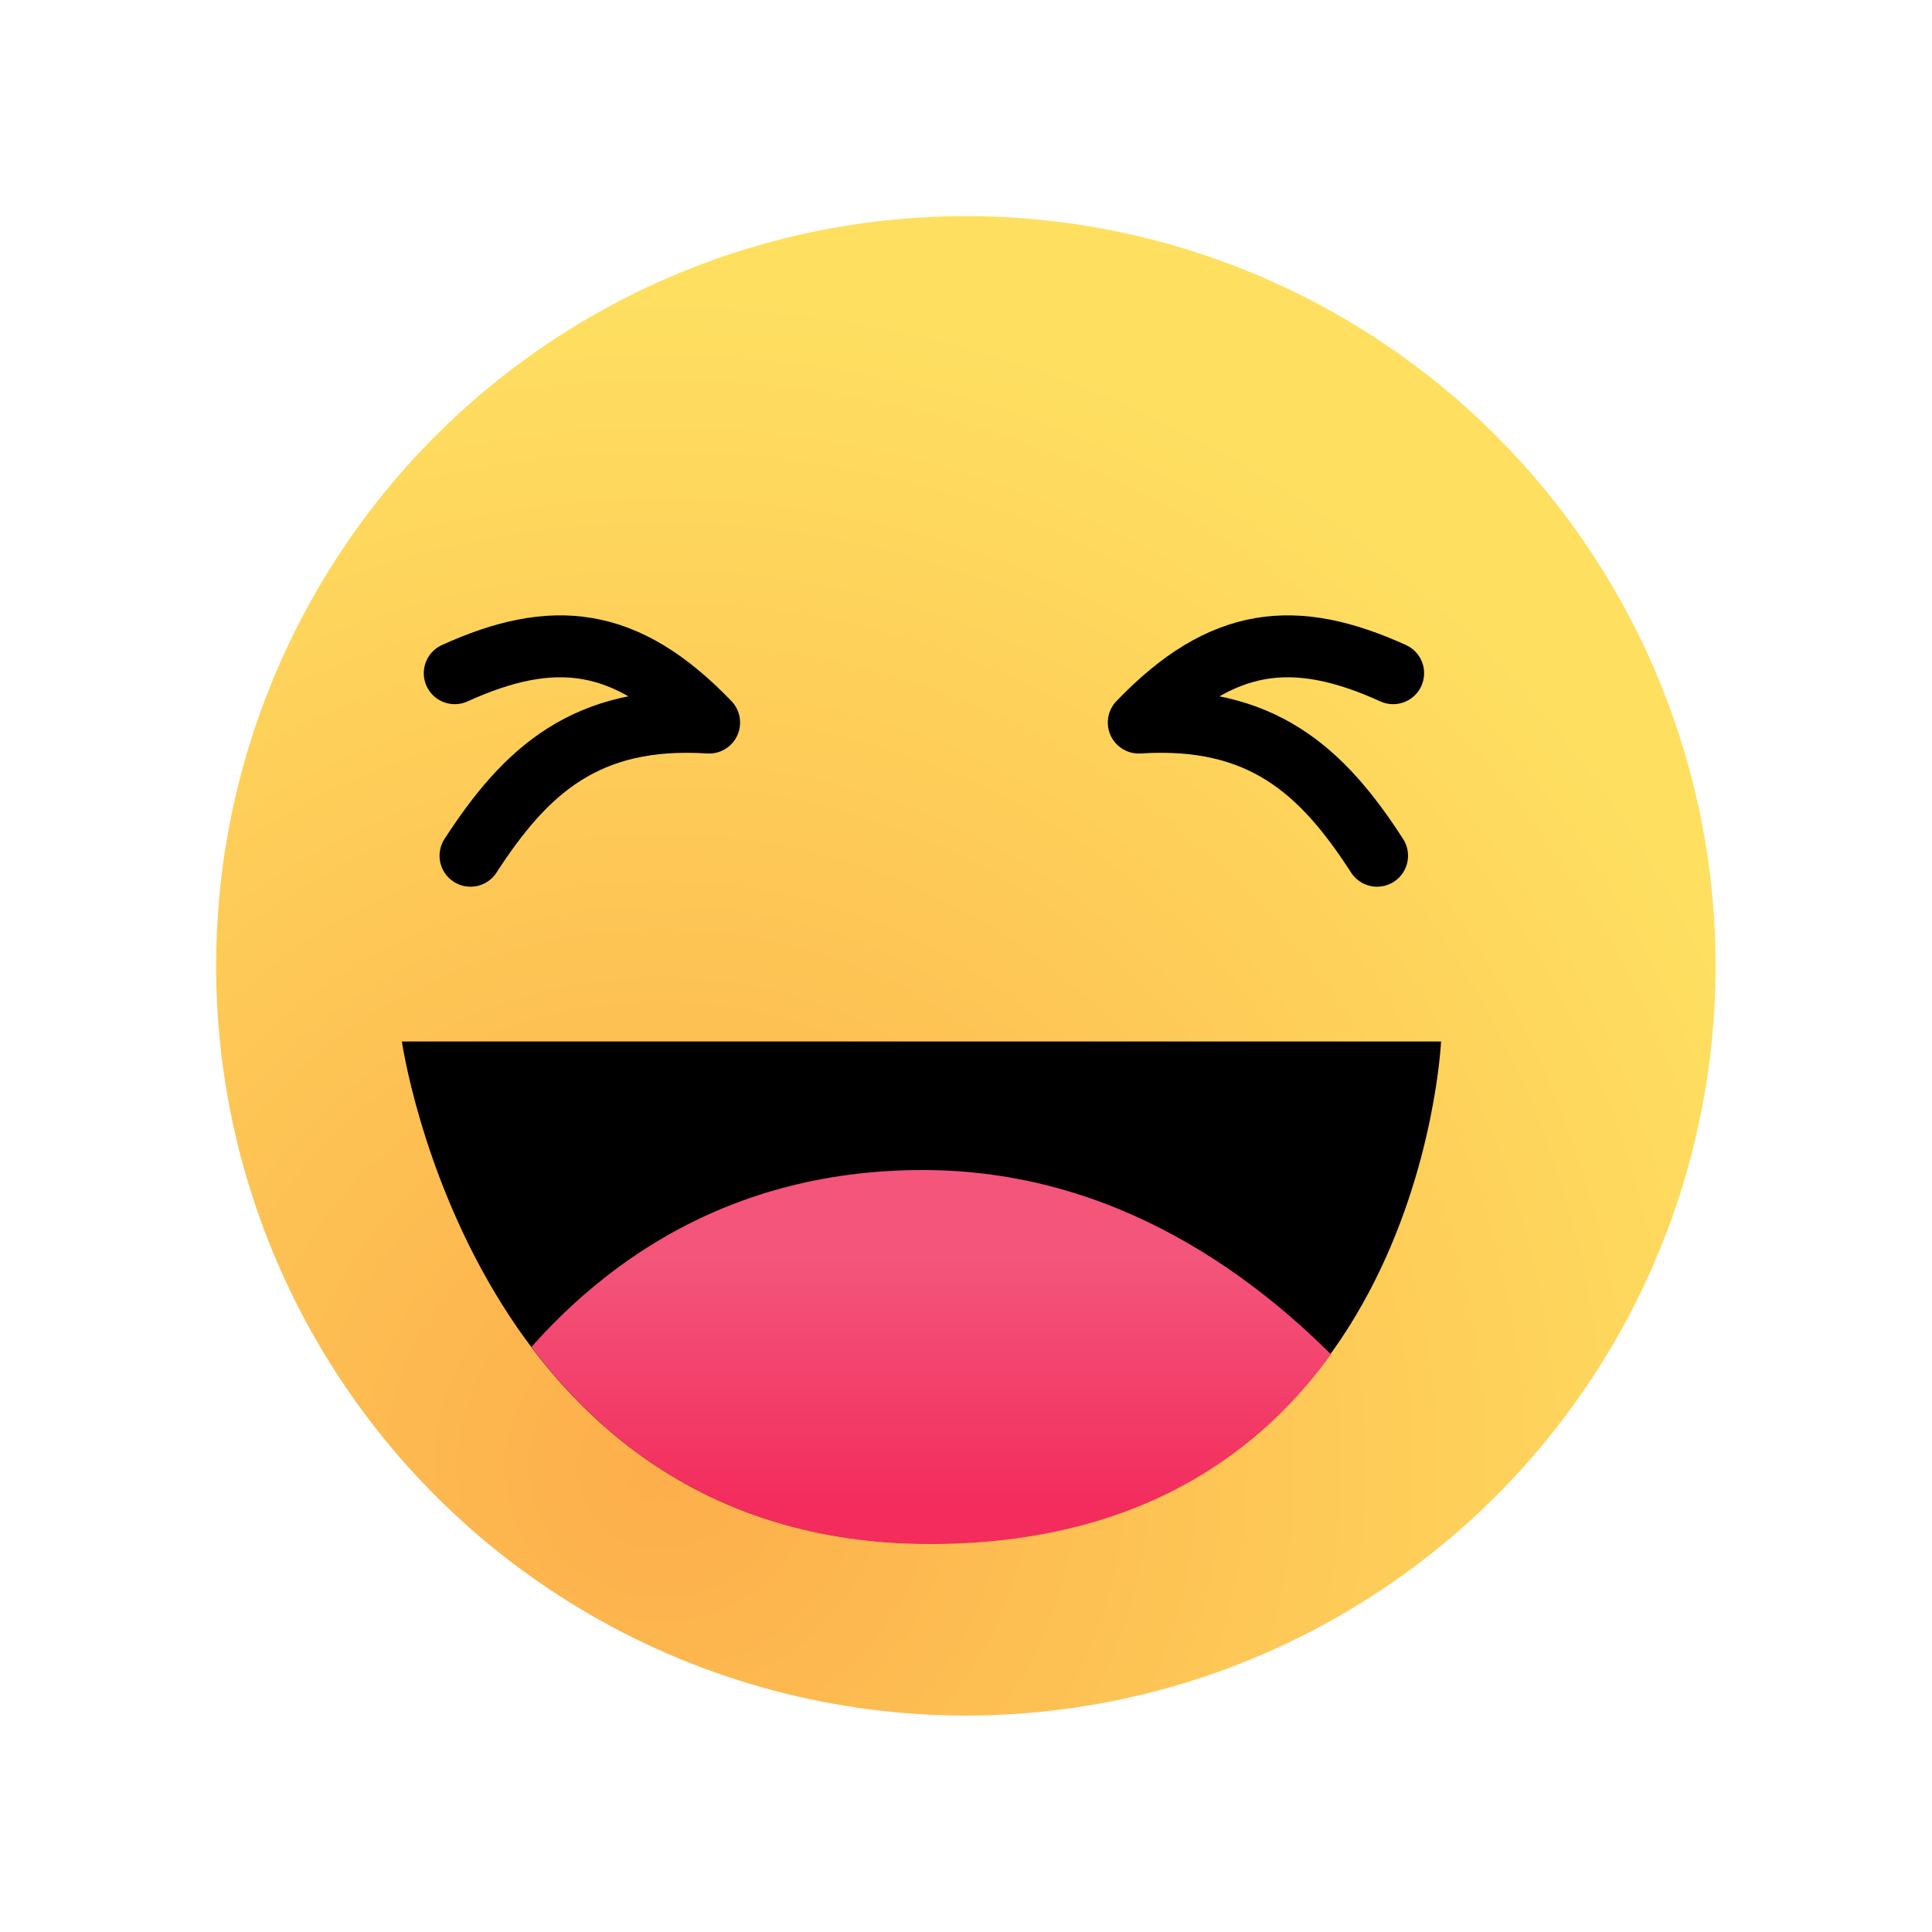 <?xml version="1.0" encoding="UTF-8" standalone="no"?>
<svg
   xmlns:dc="http://purl.org/dc/elements/1.1/"
   xmlns:cc="http://creativecommons.org/ns#"
   xmlns:rdf="http://www.w3.org/1999/02/22-rdf-syntax-ns#"
   xmlns:svg="http://www.w3.org/2000/svg"
   xmlns="http://www.w3.org/2000/svg"
   xmlns:xlink="http://www.w3.org/1999/xlink"
   xmlns:sodipodi="http://sodipodi.sourceforge.net/DTD/sodipodi-0.dtd"
   xmlns:inkscape="http://www.inkscape.org/namespaces/inkscape"
   width="25"
   height="25"
   viewBox="0 0 6.615 6.615"
   version="1.1"
   id="svg8"
   sodipodi:docname="lol_on.svg"
   inkscape:version="1.0.2 (e86c870879, 2021-01-15)">
  <sodipodi:namedview
     pagecolor="#000000"
     bordercolor="#666666"
     borderopacity="1"
     objecttolerance="10"
     gridtolerance="10"
     guidetolerance="10"
     inkscape:pageopacity="0"
     inkscape:pageshadow="2"
     inkscape:window-width="3834"
     inkscape:window-height="2082"
     id="namedview2483"
     showgrid="false"
     showguides="true"
     inkscape:guide-bbox="true"
     inkscape:zoom="73.08"
     inkscape:cx="12.5"
     inkscape:cy="12.5"
     inkscape:window-x="1920"
     inkscape:window-y="30"
     inkscape:window-maximized="0"
     inkscape:current-layer="svg8"
     inkscape:document-rotation="0">
    <sodipodi:guide
       position="3.91,4.118"
       orientation="1,0"
       id="guide3053" />
  </sodipodi:namedview>
  <defs
     id="defs2">
    <linearGradient
       id="linearGradient946">
      <stop
         style="stop-color:#f32c5d;stop-opacity:1;"
         offset="0"
         id="stop942" />
      <stop
         style="stop-color:#f3557b;stop-opacity:1"
         offset="1"
         id="stop944" />
    </linearGradient>
    <linearGradient
       id="linearGradient936">
      <stop
         style="stop-color:#fdae4b;stop-opacity:1"
         offset="0"
         id="stop932" />
      <stop
         style="stop-color:#fedf60;stop-opacity:1"
         offset="1"
         id="stop934" />
    </linearGradient>
    <clipPath
       clipPathUnits="userSpaceOnUse"
       id="clipPath924">
      <path
         style="fill:#000000;fill-rule:evenodd;stroke:none;stroke-width:0.265px;stroke-linecap:butt;stroke-linejoin:miter;stroke-opacity:1"
         d="m 1.704,3.77 h 3.232 c 0,0 -0.069,1.562 -1.591,1.562 -1.417,0 -1.641,-1.562 -1.641,-1.562 z"
         id="path926" />
    </clipPath>
    <radialGradient
       xlink:href="#linearGradient936"
       id="radialGradient940"
       cx="2.164"
       cy="4.965"
       fx="2.164"
       fy="4.965"
       r="2.567"
       gradientUnits="userSpaceOnUse"
       gradientTransform="matrix(1.568,0,0,1.562,-1.135,-2.733)" />
    <linearGradient
       xlink:href="#linearGradient946"
       id="linearGradient948"
       x1="3.368"
       y1="5.197"
       x2="3.368"
       y2="4.423"
       gradientUnits="userSpaceOnUse" />
    <radialGradient
       xlink:href="#linearGradient936"
       id="radialGradient940-3"
       cx="2.164"
       cy="4.965"
       fx="2.164"
       fy="4.965"
       r="2.567"
       gradientUnits="userSpaceOnUse"
       gradientTransform="matrix(1.568,0,0,1.562,-1.135,-2.733)" />
    <linearGradient
       xlink:href="#linearGradient946"
       id="linearGradient948-5"
       x1="3.368"
       y1="5.197"
       x2="3.368"
       y2="4.423"
       gradientUnits="userSpaceOnUse"
       gradientTransform="translate(0.15,0.02)" />
    <clipPath
       clipPathUnits="userSpaceOnUse"
       id="clipPath924-6">
      <path
         style="fill:#000000;fill-rule:evenodd;stroke:none;stroke-width:0.265px;stroke-linecap:butt;stroke-linejoin:miter;stroke-opacity:1"
         d="m 1.704,3.77 h 3.232 c 0,0 -0.069,1.562 -1.591,1.562 -1.417,0 -1.641,-1.562 -1.641,-1.562 z"
         id="path926-2" />
    </clipPath>
  </defs>
  <circle
     style="display:inline;fill:url(#radialGradient940-3);fill-opacity:1;stroke:#ffffff;stroke-width:0;stroke-linecap:round;stroke-miterlimit:2"
     id="skin"
     cx="3.307"
     cy="3.307"
     r="2.567" />
  <g
     id="mouth">
    <path
       style="display:inline;fill:#000000;fill-rule:evenodd;stroke:none;stroke-width:0.265px;stroke-linecap:butt;stroke-linejoin:miter;stroke-opacity:1"
       d="m 1.377,3.566 h 3.557 c 0,0 -0.076,1.719 -1.752,1.719 -1.56,0 -1.806,-1.719 -1.806,-1.719 z"
       id="path914" />
    <path
       style="display:inline;fill:url(#linearGradient948-5);fill-opacity:1;fill-rule:evenodd;stroke:none;stroke-width:0.24px;stroke-linecap:butt;stroke-linejoin:miter;stroke-opacity:1"
       d="M 5.128,5.48 H 1.674 c 0,0 0.37,-1.311 1.649,-1.311 1.19,0 1.805,1.311 1.805,1.311 z"
       id="path916"
       clip-path="url(#clipPath924-6)"
       transform="matrix(1.101,0,0,1.101,-0.499,-0.584)" />
  </g>
  <path
     style="display:inline;fill:none;fill-rule:evenodd;stroke:#000000;stroke-width:0.212;stroke-linecap:round;stroke-linejoin:round;stroke-miterlimit:4;stroke-dasharray:none;stroke-opacity:1"
     d="M 1.611,2.93 C 1.799,2.64 2.006,2.447 2.428,2.474 2.142,2.176 1.892,2.153 1.557,2.305"
     id="leftEye"
     sodipodi:nodetypes="ccc" />
  <use
     x="0"
     y="0"
     xlink:href="#path928"
     id="use930"
     transform="matrix(-1,0,0,1,6.327,0)"
     width="100%"
     height="100%"
     style="display:inline" />
  <use
     x="0"
     y="0"
     xlink:href="#path928"
     id="use3051"
     transform="matrix(-1,0,0,1,6.327,0)"
     width="100%"
     height="100%"
     style="display:inline" />
  <path
     style="display:inline;fill:none;fill-rule:evenodd;stroke:#000000;stroke-width:0.212;stroke-linecap:round;stroke-linejoin:round;stroke-miterlimit:4;stroke-dasharray:none;stroke-opacity:1"
     d="M 4.715,2.93 C 4.528,2.64 4.32,2.447 3.899,2.474 4.185,2.176 4.435,2.153 4.77,2.305"
     id="rightEye"
     sodipodi:nodetypes="ccc" />
</svg>
